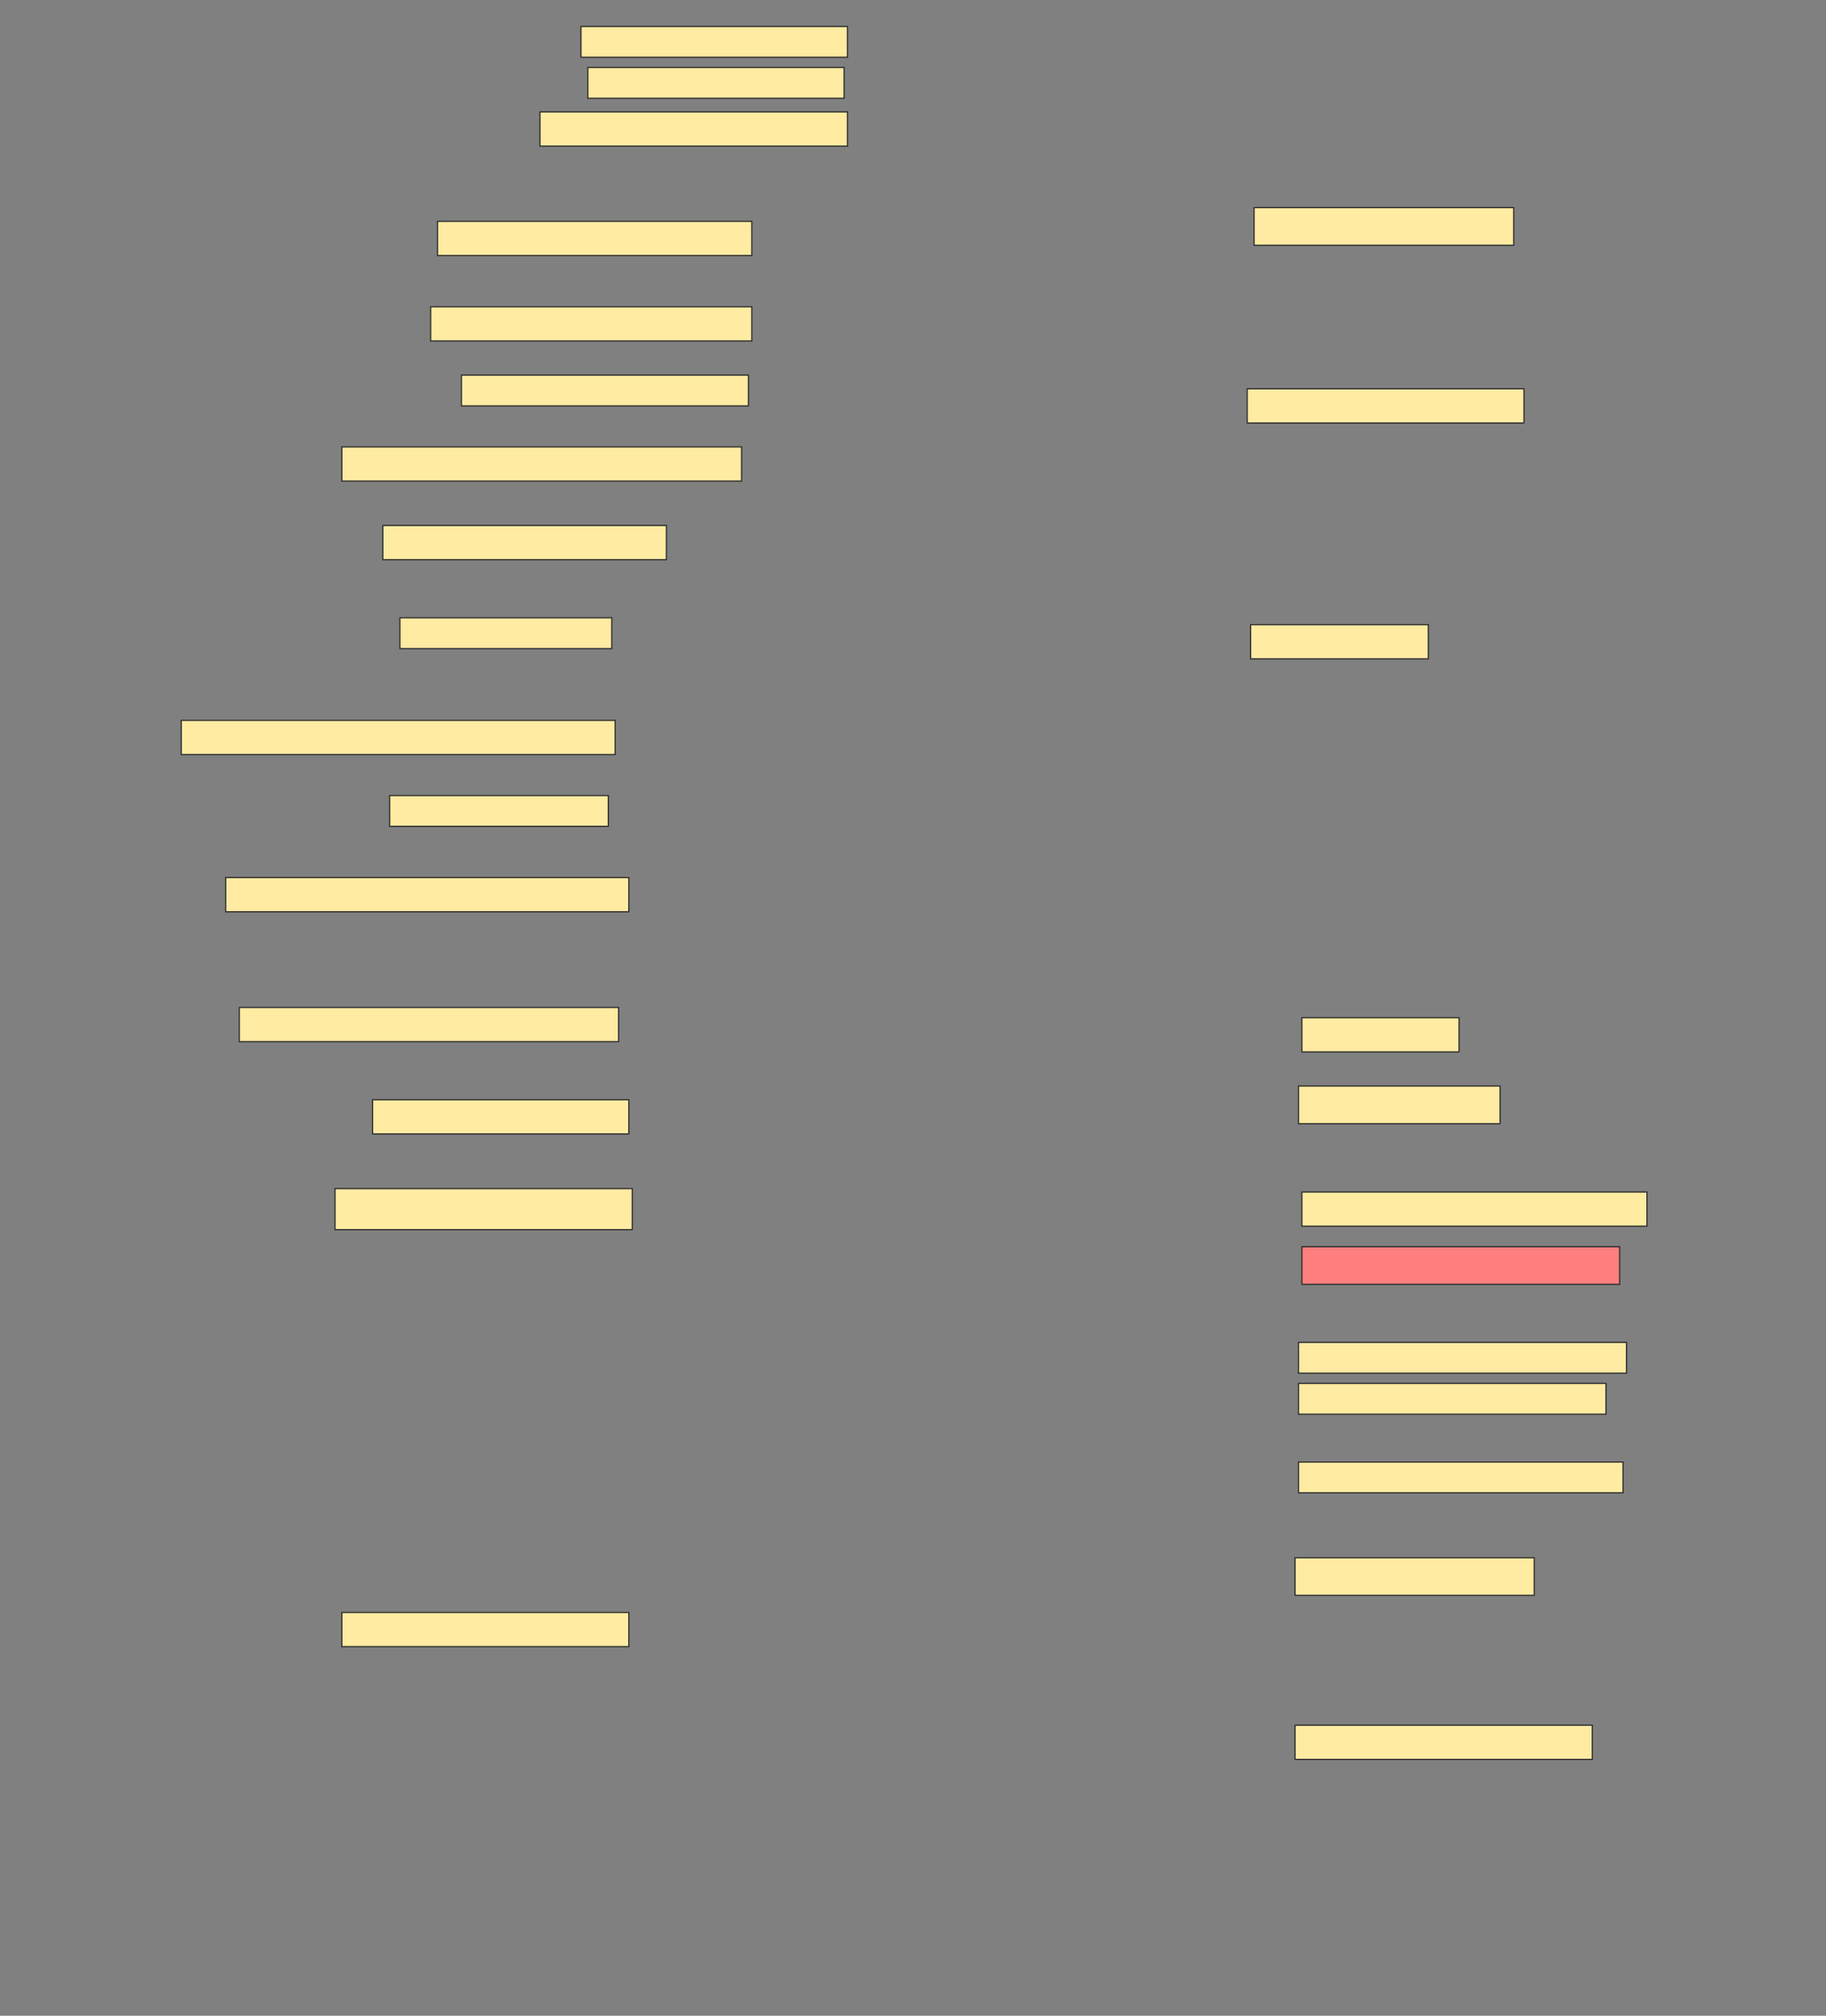<svg height="1685" width="1527" xmlns="http://www.w3.org/2000/svg">
 <rect width="100%" height="100%" fill="#808080" stroke="none"/>
 <!-- Created with Image Occlusion Enhanced -->
 <g>
  <title>Labels</title>
 </g>
 <g>
  <title>Masks</title>
  <rect fill="#FFEBA2" height="25.714" id="e5fc5761c4584cc69ce47d7014f560ed-ao-1" stroke="#2D2D2D" width="222.857" x="485.857" y="22.143"/>
  <rect fill="#FFEBA2" height="25.714" id="e5fc5761c4584cc69ce47d7014f560ed-ao-2" stroke="#2D2D2D" width="214.286" x="491.571" y="56.429"/>
  <rect fill="#FFEBA2" height="28.571" id="e5fc5761c4584cc69ce47d7014f560ed-ao-3" stroke="#2D2D2D" width="257.143" x="451.571" y="93.571"/>
  <rect fill="#FFEBA2" height="31.429" id="e5fc5761c4584cc69ce47d7014f560ed-ao-4" stroke="#2D2D2D" width="217.143" x="1048.714" y="173.571"/>
  <rect fill="#FFEBA2" height="28.571" id="e5fc5761c4584cc69ce47d7014f560ed-ao-5" stroke="#2D2D2D" width="262.857" x="365.857" y="185"/>
  <rect fill="#FFEBA2" height="28.571" id="e5fc5761c4584cc69ce47d7014f560ed-ao-6" stroke="#2D2D2D" width="268.571" x="360.143" y="256.429"/>
  <rect fill="#FFEBA2" height="25.714" id="e5fc5761c4584cc69ce47d7014f560ed-ao-7" stroke="#2D2D2D" width="240" x="385.857" y="313.571"/>
  <rect fill="#FFEBA2" height="28.571" id="e5fc5761c4584cc69ce47d7014f560ed-ao-8" stroke="#2D2D2D" width="231.429" x="1043" y="325"/>
  <rect fill="#FFEBA2" height="28.571" id="e5fc5761c4584cc69ce47d7014f560ed-ao-9" stroke="#2D2D2D" width="334.286" x="285.857" y="373.571"/>
  <rect fill="#FFEBA2" height="28.571" id="e5fc5761c4584cc69ce47d7014f560ed-ao-10" stroke="#2D2D2D" width="237.143" x="320.143" y="439.286"/>
  <rect fill="#FFEBA2" height="28.571" id="e5fc5761c4584cc69ce47d7014f560ed-ao-11" stroke="#2D2D2D" width="148.571" x="1045.857" y="522.143"/>
  <rect fill="#FFEBA2" height="25.714" id="e5fc5761c4584cc69ce47d7014f560ed-ao-12" stroke="#2D2D2D" width="177.143" x="334.429" y="516.429"/>
  <rect fill="#FFEBA2" height="28.571" id="e5fc5761c4584cc69ce47d7014f560ed-ao-13" stroke="#2D2D2D" width="362.857" x="151.571" y="602.143"/>
  <rect fill="#FFEBA2" height="25.714" id="e5fc5761c4584cc69ce47d7014f560ed-ao-14" stroke="#2D2D2D" width="182.857" x="325.857" y="665"/>
  <rect fill="#FFEBA2" height="28.571" id="e5fc5761c4584cc69ce47d7014f560ed-ao-15" stroke="#2D2D2D" width="337.143" x="188.714" y="733.571"/>
  <rect fill="#FFEBA2" height="28.571" id="e5fc5761c4584cc69ce47d7014f560ed-ao-16" stroke="#2D2D2D" width="317.143" x="200.143" y="842.143"/>
  <rect fill="#FFEBA2" height="28.571" id="e5fc5761c4584cc69ce47d7014f560ed-ao-17" stroke="#2D2D2D" width="131.429" x="1088.714" y="850.714"/>
  <rect fill="#FFEBA2" height="31.429" id="e5fc5761c4584cc69ce47d7014f560ed-ao-18" stroke="#2D2D2D" width="168.571" x="1085.857" y="907.857"/>
  <rect fill="#FFEBA2" height="28.571" id="e5fc5761c4584cc69ce47d7014f560ed-ao-19" stroke="#2D2D2D" width="214.286" x="311.571" y="919.286"/>
  <rect fill="#FFEBA2" height="34.286" id="e5fc5761c4584cc69ce47d7014f560ed-ao-20" stroke="#2D2D2D" width="248.571" x="280.143" y="993.571"/>
  <rect fill="#FFEBA2" height="28.571" id="e5fc5761c4584cc69ce47d7014f560ed-ao-21" stroke="#2D2D2D" width="288.571" x="1088.714" y="996.429"/>
  <rect class="qshape" fill="#FF7E7E" height="31.429" id="e5fc5761c4584cc69ce47d7014f560ed-ao-22" stroke="#2D2D2D" width="265.714" x="1088.714" y="1042.143"/>
  <rect fill="#FFEBA2" height="25.714" id="e5fc5761c4584cc69ce47d7014f560ed-ao-23" stroke="#2D2D2D" width="274.286" x="1085.857" y="1122.143"/>
  <rect fill="#FFEBA2" height="25.714" id="e5fc5761c4584cc69ce47d7014f560ed-ao-24" stroke="#2D2D2D" width="257.143" x="1085.857" y="1156.429"/>
  <rect fill="#FFEBA2" height="25.714" id="e5fc5761c4584cc69ce47d7014f560ed-ao-25" stroke="#2D2D2D" width="271.429" x="1085.857" y="1222.143"/>
  <rect fill="#FFEBA2" height="31.429" id="e5fc5761c4584cc69ce47d7014f560ed-ao-26" stroke="#2D2D2D" width="200" x="1083" y="1302.143"/>
  <rect fill="#FFEBA2" height="28.571" id="e5fc5761c4584cc69ce47d7014f560ed-ao-27" stroke="#2D2D2D" width="240" x="285.857" y="1347.857"/>
  <rect fill="#FFEBA2" height="28.571" id="e5fc5761c4584cc69ce47d7014f560ed-ao-28" stroke="#2D2D2D" width="248.571" x="1083" y="1442.143"/>
 </g>
</svg>